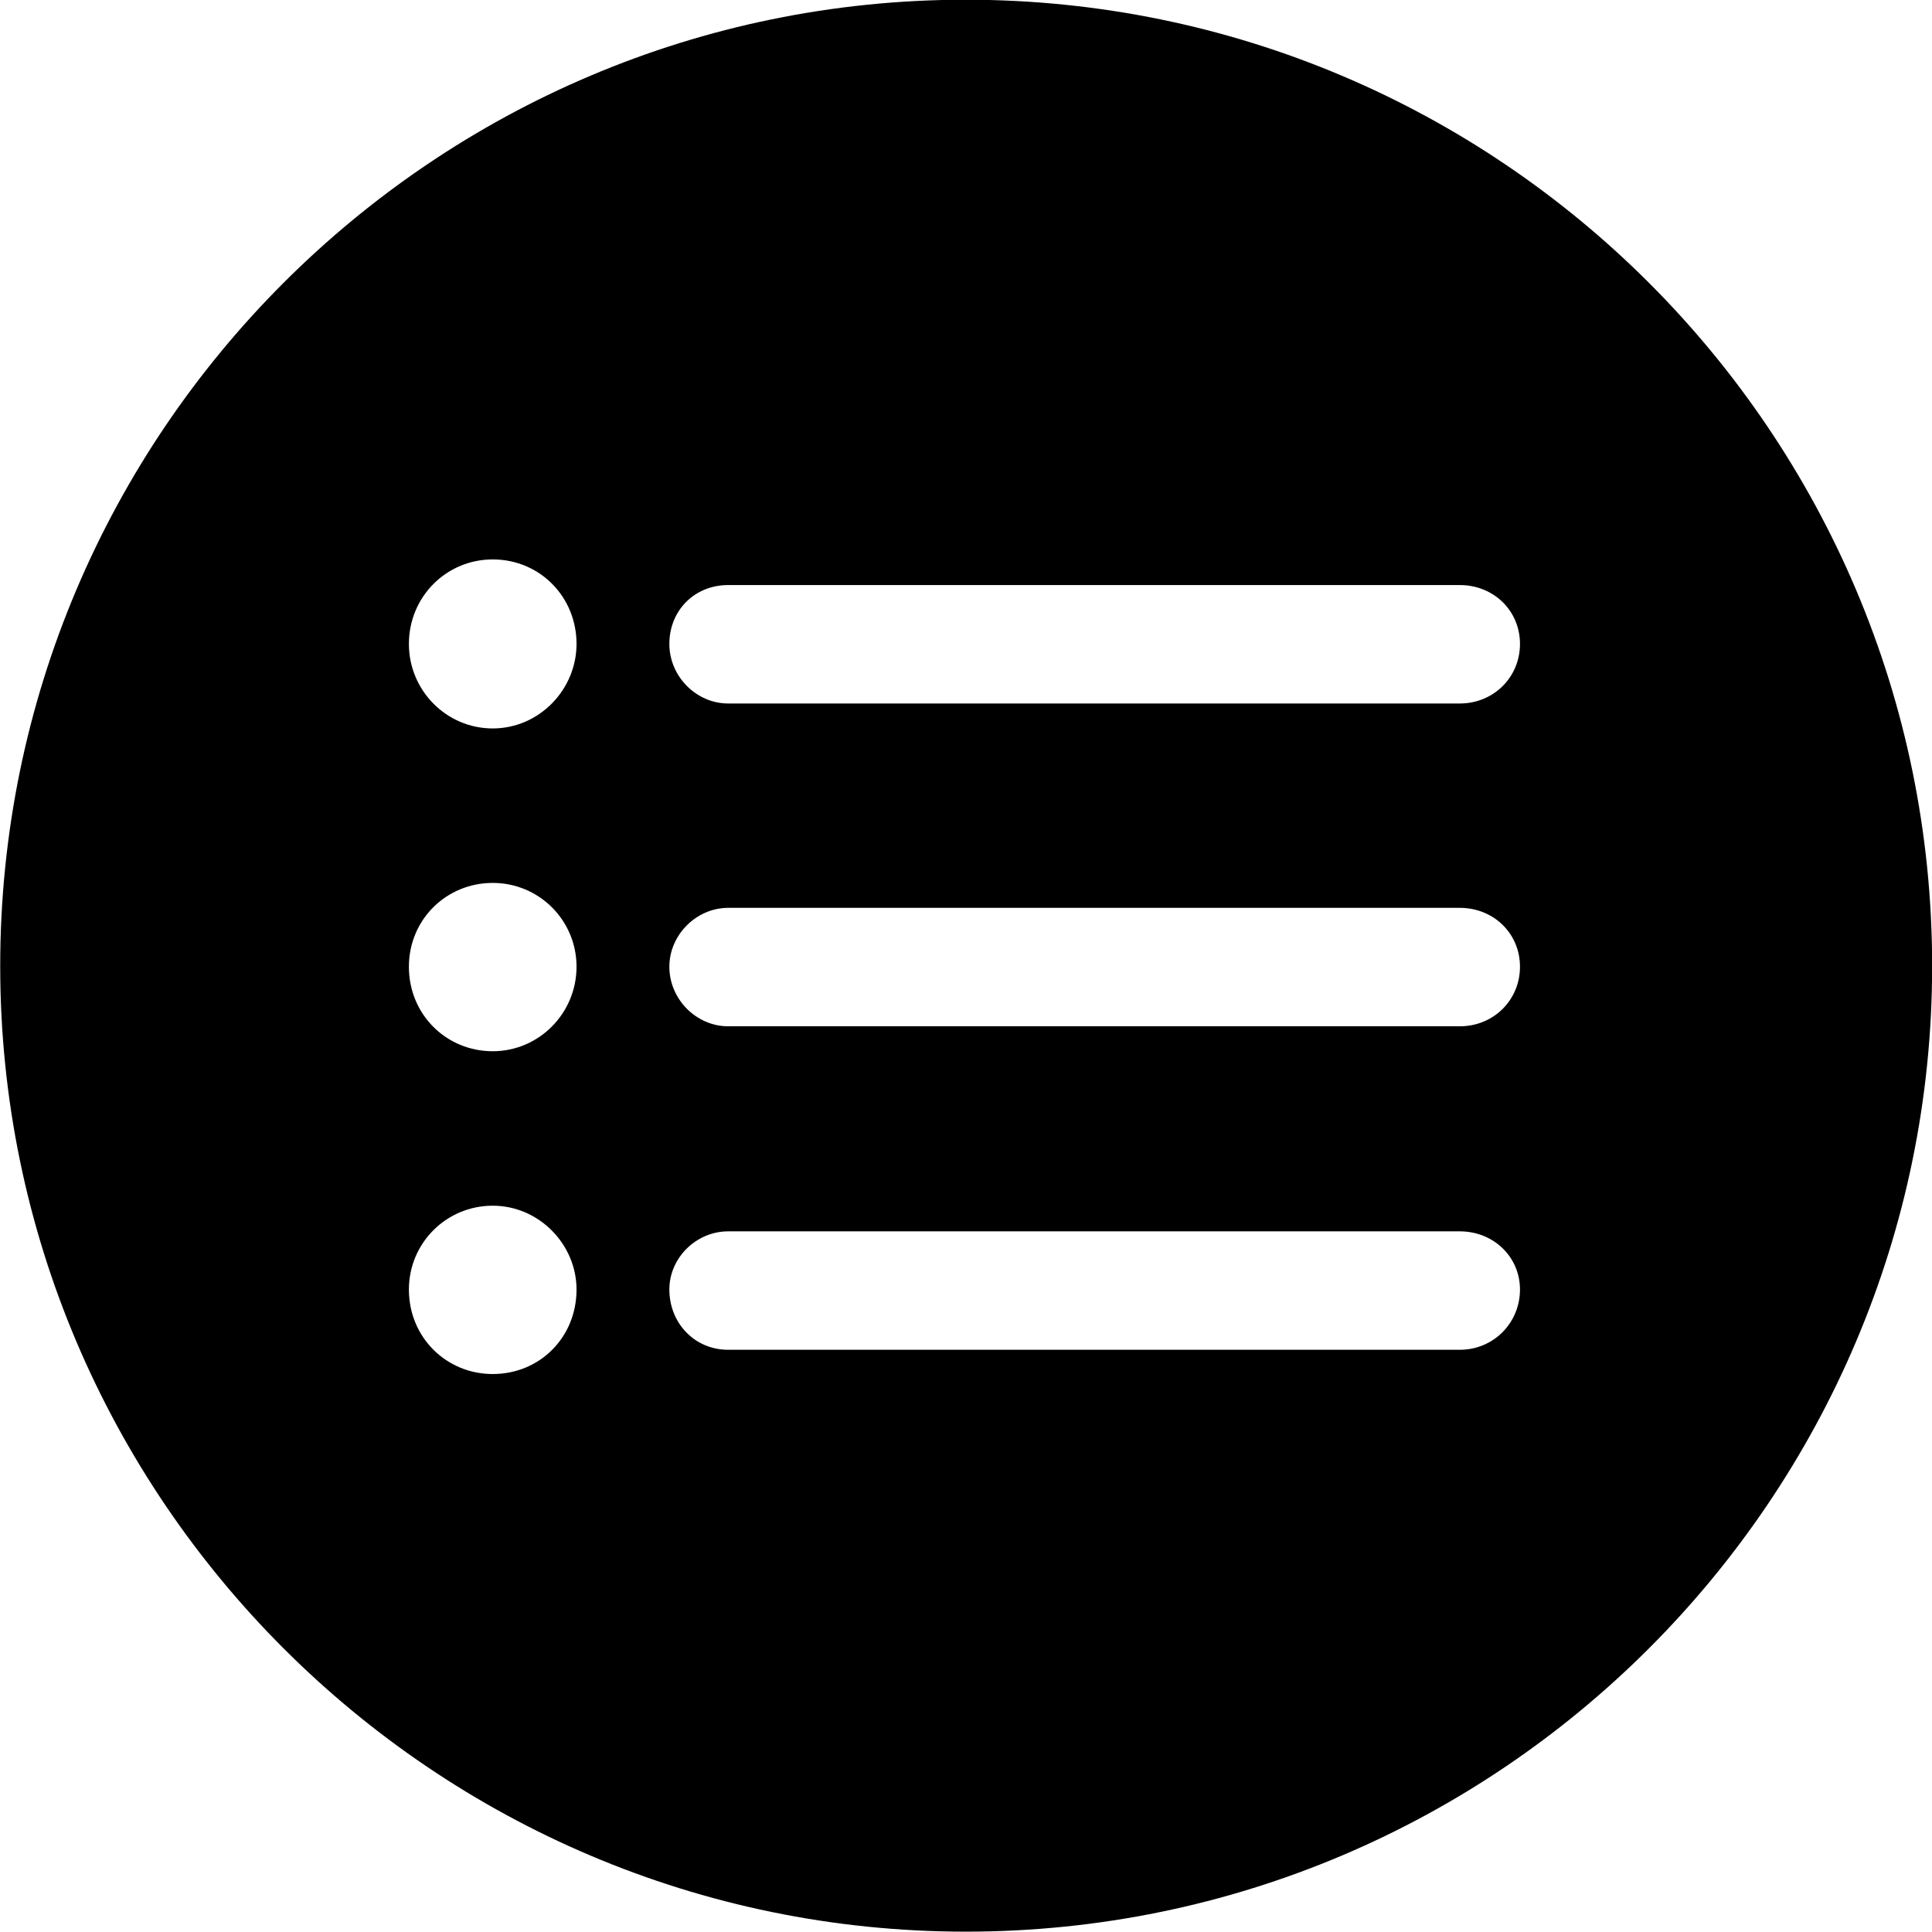 
<svg
    viewBox="0 0 27.891 27.891"
    xmlns="http://www.w3.org/2000/svg"
>
    <path
        fill="inherit"
        d="M13.943 27.886C21.643 27.886 27.893 21.626 27.893 13.946C27.893 6.246 21.643 -0.004 13.943 -0.004C6.263 -0.004 0.003 6.246 0.003 13.946C0.003 21.626 6.263 27.886 13.943 27.886ZM7.113 10.516C6.443 10.516 5.903 9.966 5.903 9.296C5.903 8.616 6.443 8.076 7.113 8.076C7.793 8.076 8.323 8.616 8.323 9.296C8.323 9.956 7.783 10.516 7.113 10.516ZM10.513 10.156C10.053 10.156 9.663 9.766 9.663 9.296C9.663 8.816 10.023 8.446 10.513 8.446H21.073C21.563 8.446 21.943 8.816 21.943 9.296C21.943 9.776 21.563 10.156 21.073 10.156ZM7.113 15.176C6.443 15.176 5.903 14.646 5.903 13.956C5.903 13.276 6.443 12.746 7.113 12.746C7.783 12.746 8.323 13.286 8.323 13.956C8.323 14.626 7.783 15.176 7.113 15.176ZM10.513 14.816C10.053 14.816 9.663 14.426 9.663 13.956C9.663 13.496 10.053 13.106 10.513 13.106H21.073C21.563 13.106 21.943 13.476 21.943 13.956C21.943 14.436 21.563 14.816 21.073 14.816ZM7.113 19.836C6.443 19.836 5.903 19.306 5.903 18.616C5.903 17.946 6.443 17.406 7.113 17.406C7.783 17.406 8.323 17.966 8.323 18.616C8.323 19.306 7.793 19.836 7.113 19.836ZM10.513 19.486C10.023 19.486 9.663 19.096 9.663 18.616C9.663 18.156 10.053 17.776 10.513 17.776H21.073C21.563 17.776 21.943 18.146 21.943 18.616C21.943 19.096 21.563 19.486 21.073 19.486Z"
        fillRule="evenodd"
        clipRule="evenodd"
    />
</svg>
        